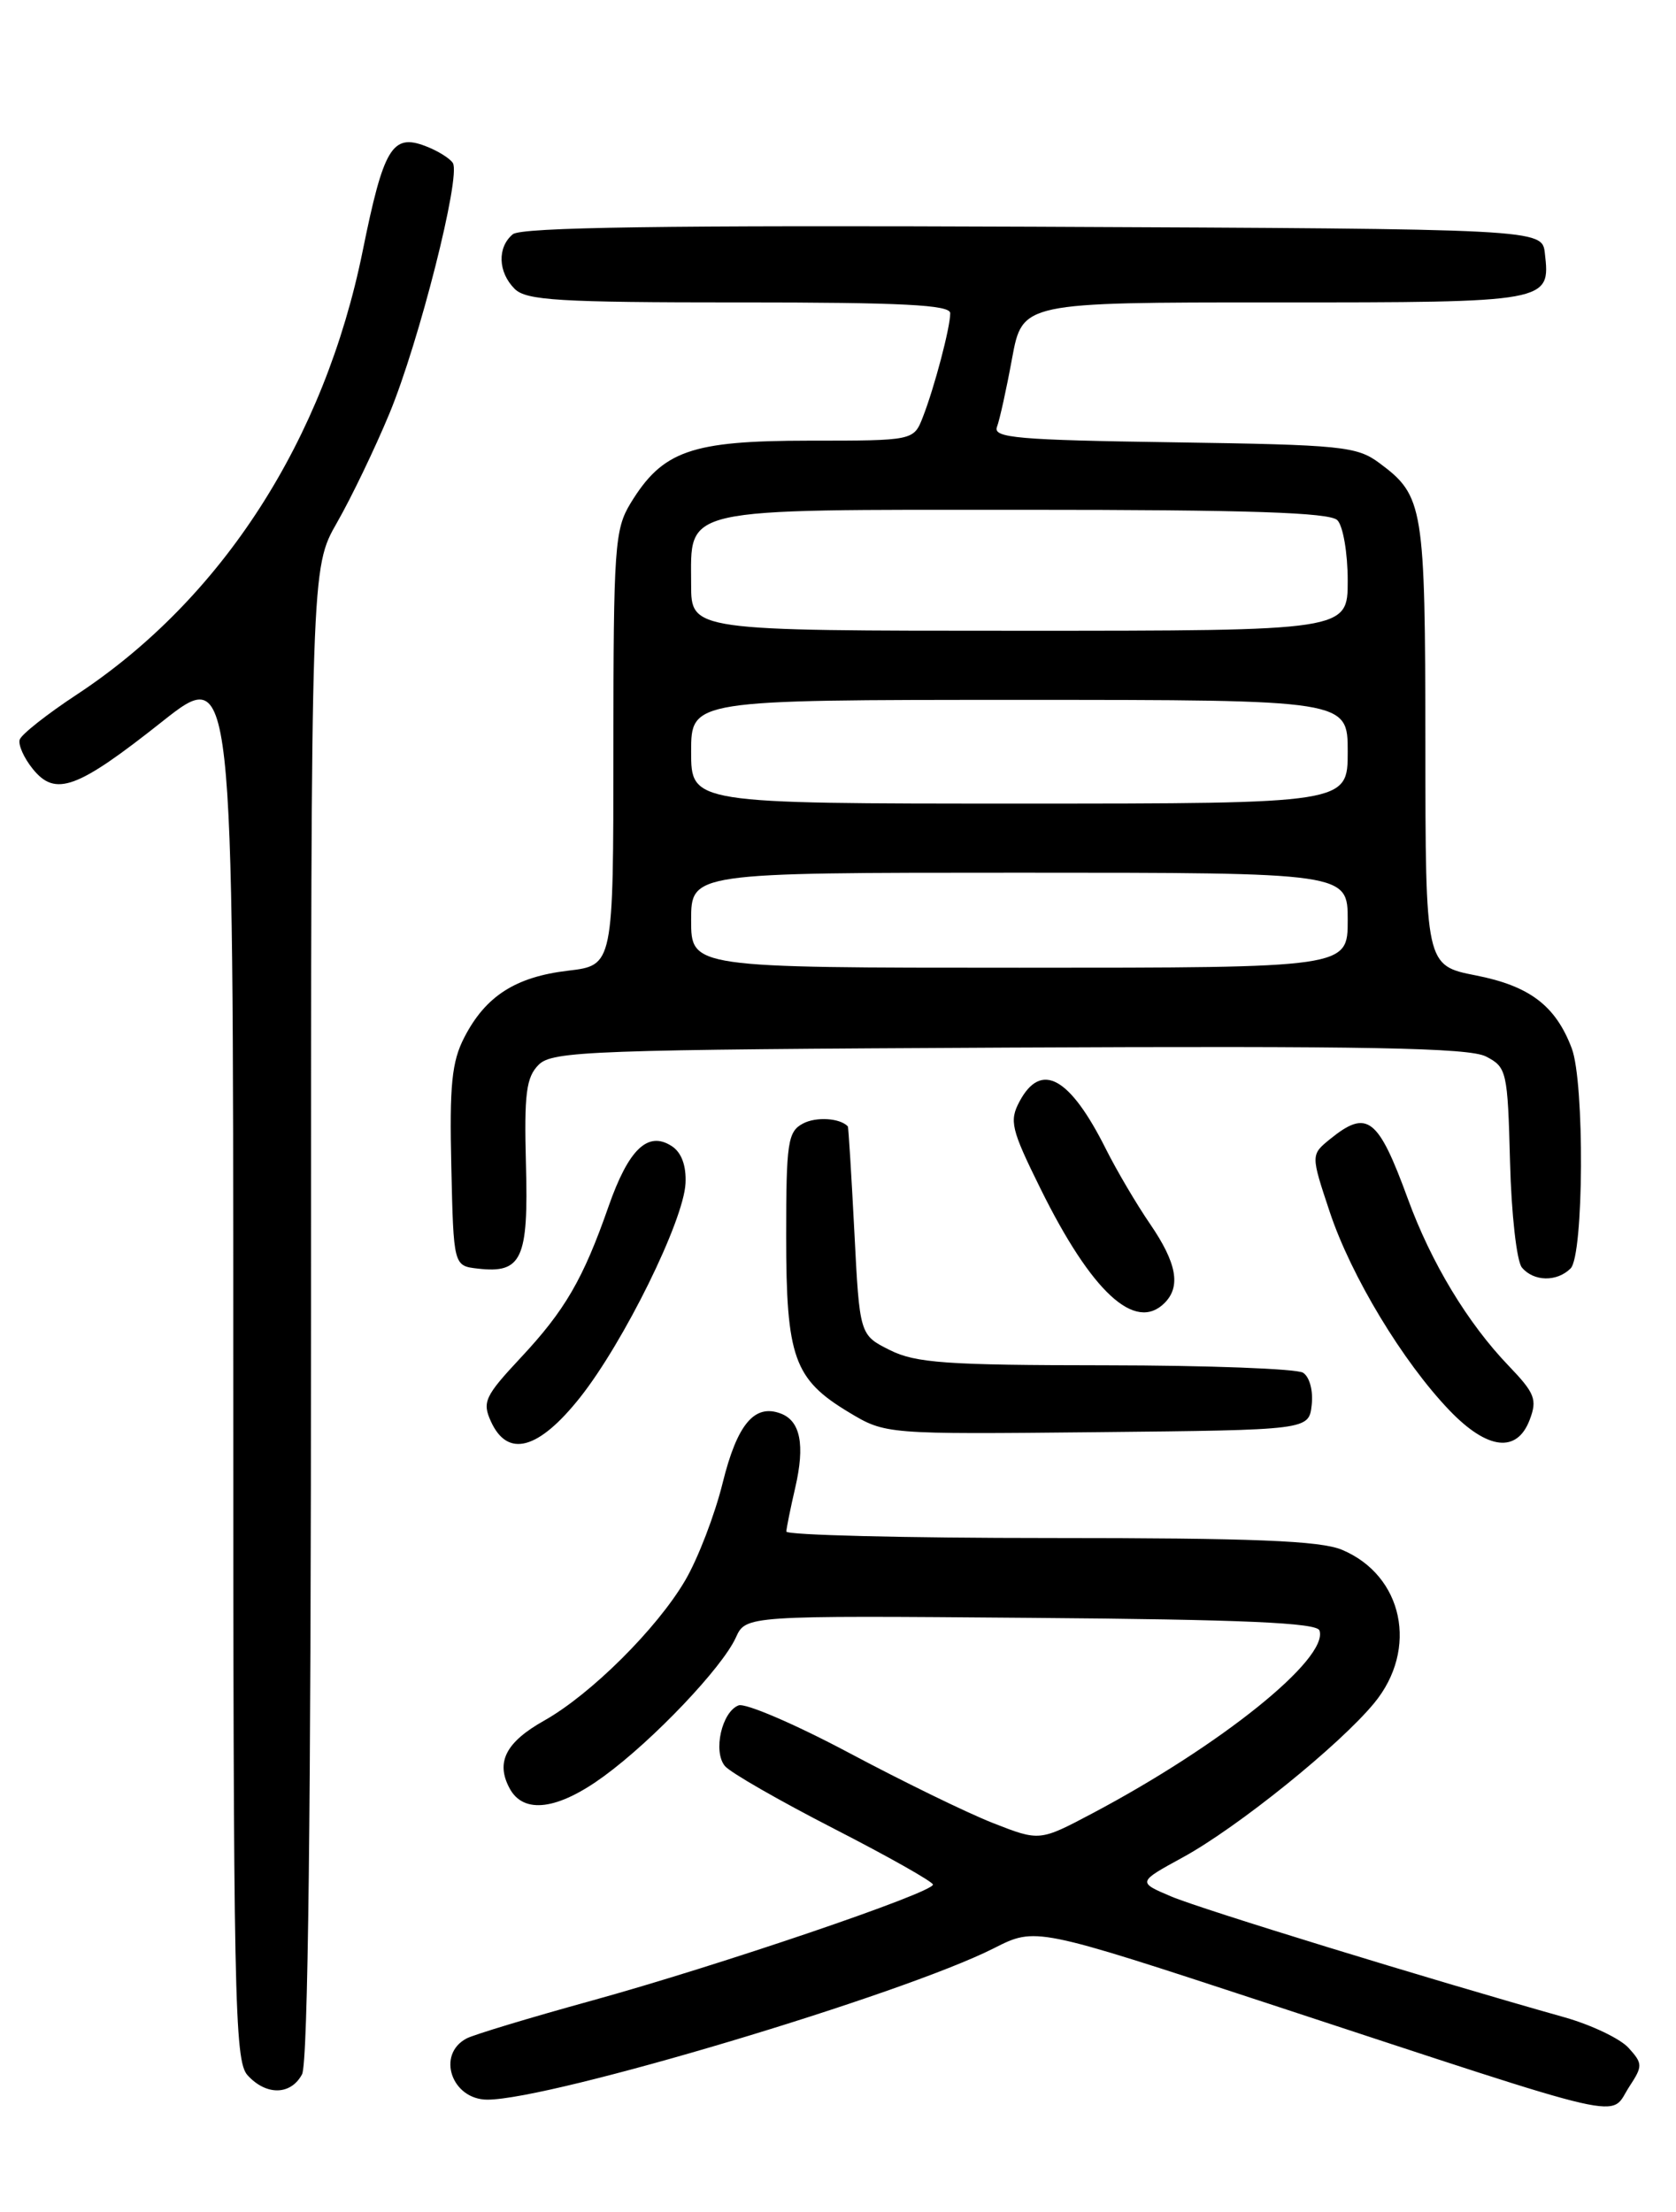 <?xml version="1.0" encoding="UTF-8" standalone="no"?>
<!DOCTYPE svg PUBLIC "-//W3C//DTD SVG 1.1//EN" "http://www.w3.org/Graphics/SVG/1.1/DTD/svg11.dtd" >
<svg xmlns="http://www.w3.org/2000/svg" xmlns:xlink="http://www.w3.org/1999/xlink" version="1.1" viewBox="0 0 194 256">
 <g >
 <path fill="currentColor"
d=" M 188.61 241.47 C 190.16 239.11 190.15 238.82 188.51 237.01 C 187.54 235.94 184.22 234.36 181.13 233.48 C 165.28 229.02 139.03 220.95 135.58 219.49 C 131.66 217.83 131.66 217.83 136.93 214.95 C 143.28 211.47 155.02 202.01 159.06 197.11 C 164.22 190.86 162.42 182.33 155.33 179.36 C 152.81 178.31 145.05 178.00 121.53 178.00 C 104.74 178.00 91.01 177.66 91.02 177.25 C 91.04 176.84 91.50 174.54 92.06 172.13 C 93.19 167.22 92.65 164.46 90.39 163.60 C 87.34 162.43 85.33 164.82 83.65 171.62 C 82.74 175.31 80.79 180.39 79.31 182.91 C 76.04 188.49 68.40 196.08 63.01 199.12 C 58.55 201.62 57.36 203.94 58.98 206.96 C 60.60 210.00 64.57 209.48 69.93 205.55 C 75.65 201.36 83.58 193.01 85.17 189.53 C 86.33 186.97 86.33 186.97 119.33 187.24 C 143.91 187.43 152.44 187.81 152.73 188.70 C 153.82 191.95 141.35 201.98 126.42 209.88 C 120.33 213.10 120.33 213.10 114.92 210.98 C 111.94 209.81 104.42 206.14 98.21 202.83 C 92.00 199.53 86.27 197.07 85.49 197.37 C 83.55 198.11 82.51 202.71 83.91 204.39 C 84.53 205.14 90.20 208.39 96.51 211.63 C 102.81 214.86 107.98 217.78 107.99 218.11 C 108.01 219.05 83.14 227.50 68.50 231.54 C 61.35 233.51 54.83 235.48 54.00 235.92 C 50.49 237.78 52.28 243.00 56.42 243.00 C 63.79 243.00 104.46 230.84 115.06 225.47 C 119.87 223.03 119.87 223.03 146.69 231.84 C 189.79 246.00 186.19 245.17 188.61 241.47 Z  M 34.96 240.07 C 35.66 238.78 36.00 209.44 36.00 151.94 C 36.00 65.74 36.00 65.74 39.01 60.48 C 40.67 57.58 43.40 51.90 45.08 47.85 C 48.50 39.60 53.37 20.40 52.42 18.87 C 52.08 18.32 50.65 17.44 49.23 16.90 C 45.40 15.44 44.40 17.12 41.99 29.00 C 37.55 50.92 25.72 69.29 8.91 80.37 C 5.46 82.64 2.48 84.99 2.28 85.60 C 2.09 86.20 2.77 87.73 3.80 89.00 C 6.42 92.24 8.92 91.32 18.75 83.53 C 27.00 77.00 27.00 77.00 27.00 157.67 C 27.00 231.33 27.14 238.50 28.65 240.17 C 30.81 242.55 33.66 242.50 34.96 240.07 Z  M 67.13 161.75 C 72.20 155.36 79.14 141.29 79.35 136.95 C 79.45 134.90 78.88 133.37 77.75 132.64 C 75.00 130.86 72.77 132.98 70.45 139.60 C 67.50 148.05 65.39 151.67 60.24 157.17 C 56.12 161.58 55.80 162.27 56.83 164.52 C 58.76 168.75 62.32 167.80 67.13 161.75 Z  M 177.06 164.33 C 177.96 161.98 177.67 161.24 174.64 158.08 C 169.89 153.14 165.66 146.14 162.96 138.74 C 159.51 129.31 158.26 128.35 153.97 131.82 C 151.72 133.65 151.72 133.65 153.92 140.26 C 156.39 147.69 162.39 157.62 167.80 163.25 C 172.18 167.80 175.59 168.20 177.06 164.33 Z  M 151.83 162.61 C 152.02 160.97 151.59 159.35 150.83 158.87 C 150.10 158.41 139.82 158.02 128.00 158.01 C 109.55 158.00 106.00 157.75 103.00 156.25 C 99.50 154.50 99.50 154.50 98.89 142.50 C 98.55 135.90 98.21 130.44 98.14 130.36 C 97.22 129.39 94.45 129.22 92.93 130.04 C 91.19 130.97 91.00 132.24 91.00 143.08 C 91.00 157.10 91.90 159.62 98.24 163.44 C 102.50 166.00 102.50 166.00 127.00 165.75 C 151.50 165.50 151.50 165.50 151.83 162.61 Z  M 134.80 150.80 C 136.71 148.89 136.21 146.17 133.14 141.68 C 131.56 139.38 129.26 135.47 128.02 133.00 C 123.83 124.63 120.51 122.80 118.01 127.48 C 116.81 129.73 117.04 130.69 120.43 137.55 C 126.36 149.56 131.40 154.20 134.80 150.80 Z  M 181.80 146.80 C 183.33 145.27 183.43 125.27 181.93 121.32 C 180.07 116.40 177.06 114.11 170.84 112.89 C 165.00 111.74 165.00 111.74 164.99 86.12 C 164.97 58.56 164.78 57.39 159.68 53.60 C 157.06 51.65 155.35 51.48 135.84 51.19 C 117.81 50.93 114.91 50.68 115.40 49.41 C 115.71 48.60 116.50 45.02 117.15 41.47 C 118.35 35.00 118.35 35.00 147.55 35.00 C 179.41 35.00 179.47 34.99 178.82 29.31 C 178.50 26.50 178.50 26.50 119.61 26.24 C 76.95 26.06 60.35 26.30 59.36 27.11 C 57.54 28.62 57.64 31.50 59.57 33.43 C 60.91 34.77 64.70 35.00 85.57 35.00 C 104.45 35.00 110.00 35.28 109.99 36.25 C 109.99 37.91 108.17 44.81 106.83 48.25 C 105.76 51.00 105.76 51.00 93.63 51.00 C 79.99 51.01 76.70 52.16 72.99 58.24 C 71.15 61.26 71.01 63.32 71.00 86.61 C 71.00 111.72 71.00 111.72 65.76 112.34 C 59.66 113.06 56.20 115.29 53.74 120.07 C 52.29 122.87 52.02 125.61 52.24 135.00 C 52.50 146.50 52.50 146.50 55.31 146.82 C 60.40 147.41 61.18 145.72 60.88 134.79 C 60.66 126.57 60.91 124.67 62.35 123.23 C 63.93 121.64 68.41 121.48 116.78 121.24 C 158.17 121.04 170.04 121.26 172.00 122.27 C 174.41 123.51 174.51 123.97 174.79 134.47 C 174.94 140.47 175.56 145.97 176.16 146.69 C 177.52 148.33 180.22 148.38 181.80 146.80 Z  M 80.00 106.50 C 80.00 101.00 80.00 101.00 118.00 101.00 C 156.00 101.00 156.00 101.00 156.00 106.50 C 156.00 112.00 156.00 112.00 118.00 112.00 C 80.00 112.00 80.00 112.00 80.00 106.50 Z  M 80.00 87.00 C 80.00 81.00 80.00 81.00 118.00 81.00 C 156.00 81.00 156.00 81.00 156.00 87.00 C 156.00 93.00 156.00 93.00 118.00 93.00 C 80.00 93.00 80.00 93.00 80.00 87.00 Z  M 80.00 67.65 C 80.00 58.61 78.27 59.00 118.63 59.00 C 144.50 59.00 153.91 59.31 154.80 60.20 C 155.46 60.86 156.00 64.01 156.00 67.20 C 156.00 73.00 156.00 73.00 118.00 73.00 C 80.00 73.00 80.00 73.00 80.00 67.65 Z "/>
</g>
</svg>